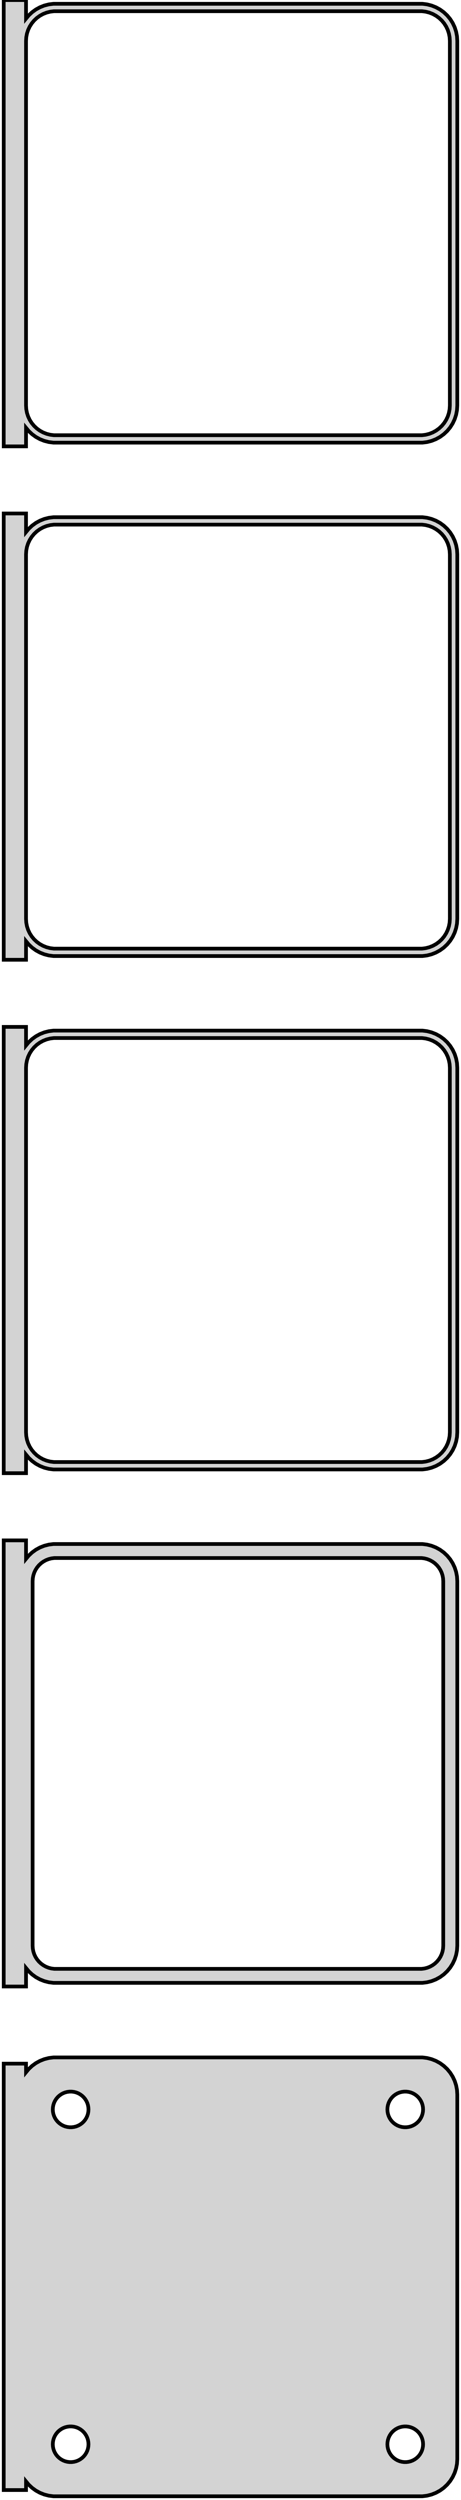 <?xml version="1.0" standalone="no"?>
<!DOCTYPE svg PUBLIC "-//W3C//DTD SVG 1.1//EN" "http://www.w3.org/Graphics/SVG/1.1/DTD/svg11.dtd">
<svg width="62mm" height="336mm" viewBox="-32 -651 62 336" xmlns="http://www.w3.org/2000/svg" version="1.1">
<title>OpenSCAD Model</title>
<path d="
M -28.5,-593.507 L -28.145,-593.077 L -27.687,-592.647 L -27.179,-592.278 L -26.629,-591.976 L -26.045,-591.745
 L -25.437,-591.589 L -24.814,-591.51 L 24.814,-591.51 L 25.437,-591.589 L 26.045,-591.745 L 26.629,-591.976
 L 27.179,-592.278 L 27.687,-592.647 L 28.145,-593.077 L 28.545,-593.561 L 28.881,-594.091 L 29.149,-594.659
 L 29.343,-595.257 L 29.461,-595.873 L 29.5,-596.5 L 29.5,-645.5 L 29.461,-646.127 L 29.343,-646.743
 L 29.149,-647.341 L 28.881,-647.909 L 28.545,-648.439 L 28.145,-648.923 L 27.687,-649.353 L 27.179,-649.722
 L 26.629,-650.024 L 26.045,-650.255 L 25.437,-650.411 L 24.814,-650.49 L -24.814,-650.49 L -25.437,-650.411
 L -26.045,-650.255 L -26.629,-650.024 L -27.179,-649.722 L -27.687,-649.353 L -28.145,-648.923 L -28.5,-648.493
 L -28.5,-650.99 L -31.5,-650.99 L -31.5,-591.01 L -28.5,-591.01 z
M -24.751,-592.508 L -25.25,-592.571 L -25.736,-592.696 L -26.203,-592.881 L -26.643,-593.123 L -27.05,-593.418
 L -27.416,-593.762 L -27.736,-594.149 L -28.005,-594.573 L -28.219,-595.028 L -28.374,-595.505 L -28.468,-595.999
 L -28.5,-596.5 L -28.5,-645.5 L -28.468,-646.001 L -28.374,-646.495 L -28.219,-646.972 L -28.005,-647.427
 L -27.736,-647.851 L -27.416,-648.238 L -27.05,-648.582 L -26.643,-648.877 L -26.203,-649.119 L -25.736,-649.304
 L -25.25,-649.429 L -24.751,-649.492 L 24.751,-649.492 L 25.25,-649.429 L 25.736,-649.304 L 26.203,-649.119
 L 26.643,-648.877 L 27.05,-648.582 L 27.416,-648.238 L 27.736,-647.851 L 28.005,-647.427 L 28.219,-646.972
 L 28.374,-646.495 L 28.468,-646.001 L 28.5,-645.5 L 28.5,-596.5 L 28.468,-595.999 L 28.374,-595.505
 L 28.219,-595.028 L 28.005,-594.573 L 27.736,-594.149 L 27.416,-593.762 L 27.05,-593.418 L 26.643,-593.123
 L 26.203,-592.881 L 25.736,-592.696 L 25.25,-592.571 L 24.751,-592.508 z
M -28.5,-524.507 L -28.145,-524.077 L -27.687,-523.647 L -27.179,-523.278 L -26.629,-522.976 L -26.045,-522.745
 L -25.437,-522.589 L -24.814,-522.51 L 24.814,-522.51 L 25.437,-522.589 L 26.045,-522.745 L 26.629,-522.976
 L 27.179,-523.278 L 27.687,-523.647 L 28.145,-524.077 L 28.545,-524.561 L 28.881,-525.091 L 29.149,-525.659
 L 29.343,-526.257 L 29.461,-526.873 L 29.5,-527.5 L 29.5,-576.5 L 29.461,-577.127 L 29.343,-577.743
 L 29.149,-578.341 L 28.881,-578.909 L 28.545,-579.439 L 28.145,-579.923 L 27.687,-580.353 L 27.179,-580.722
 L 26.629,-581.024 L 26.045,-581.255 L 25.437,-581.411 L 24.814,-581.49 L -24.814,-581.49 L -25.437,-581.411
 L -26.045,-581.255 L -26.629,-581.024 L -27.179,-580.722 L -27.687,-580.353 L -28.145,-579.923 L -28.5,-579.493
 L -28.5,-581.99 L -31.5,-581.99 L -31.5,-522.01 L -28.5,-522.01 z
M -24.751,-523.508 L -25.25,-523.571 L -25.736,-523.696 L -26.203,-523.881 L -26.643,-524.123 L -27.05,-524.418
 L -27.416,-524.762 L -27.736,-525.149 L -28.005,-525.573 L -28.219,-526.028 L -28.374,-526.505 L -28.468,-526.999
 L -28.5,-527.5 L -28.5,-576.5 L -28.468,-577.001 L -28.374,-577.495 L -28.219,-577.972 L -28.005,-578.427
 L -27.736,-578.851 L -27.416,-579.238 L -27.05,-579.582 L -26.643,-579.877 L -26.203,-580.119 L -25.736,-580.304
 L -25.25,-580.429 L -24.751,-580.492 L 24.751,-580.492 L 25.25,-580.429 L 25.736,-580.304 L 26.203,-580.119
 L 26.643,-579.877 L 27.05,-579.582 L 27.416,-579.238 L 27.736,-578.851 L 28.005,-578.427 L 28.219,-577.972
 L 28.374,-577.495 L 28.468,-577.001 L 28.5,-576.5 L 28.5,-527.5 L 28.468,-526.999 L 28.374,-526.505
 L 28.219,-526.028 L 28.005,-525.573 L 27.736,-525.149 L 27.416,-524.762 L 27.05,-524.418 L 26.643,-524.123
 L 26.203,-523.881 L 25.736,-523.696 L 25.25,-523.571 L 24.751,-523.508 z
M -28.5,-455.507 L -28.145,-455.077 L -27.687,-454.647 L -27.179,-454.278 L -26.629,-453.976 L -26.045,-453.745
 L -25.437,-453.589 L -24.814,-453.51 L 24.814,-453.51 L 25.437,-453.589 L 26.045,-453.745 L 26.629,-453.976
 L 27.179,-454.278 L 27.687,-454.647 L 28.145,-455.077 L 28.545,-455.561 L 28.881,-456.091 L 29.149,-456.659
 L 29.343,-457.257 L 29.461,-457.873 L 29.5,-458.5 L 29.5,-507.5 L 29.461,-508.127 L 29.343,-508.743
 L 29.149,-509.341 L 28.881,-509.909 L 28.545,-510.439 L 28.145,-510.923 L 27.687,-511.353 L 27.179,-511.722
 L 26.629,-512.024 L 26.045,-512.255 L 25.437,-512.411 L 24.814,-512.49 L -24.814,-512.49 L -25.437,-512.411
 L -26.045,-512.255 L -26.629,-512.024 L -27.179,-511.722 L -27.687,-511.353 L -28.145,-510.923 L -28.5,-510.493
 L -28.5,-512.99 L -31.5,-512.99 L -31.5,-453.01 L -28.5,-453.01 z
M -24.751,-454.508 L -25.25,-454.571 L -25.736,-454.696 L -26.203,-454.881 L -26.643,-455.123 L -27.05,-455.418
 L -27.416,-455.762 L -27.736,-456.149 L -28.005,-456.573 L -28.219,-457.028 L -28.374,-457.505 L -28.468,-457.999
 L -28.5,-458.5 L -28.5,-507.5 L -28.468,-508.001 L -28.374,-508.495 L -28.219,-508.972 L -28.005,-509.427
 L -27.736,-509.851 L -27.416,-510.238 L -27.05,-510.582 L -26.643,-510.877 L -26.203,-511.119 L -25.736,-511.304
 L -25.25,-511.429 L -24.751,-511.492 L 24.751,-511.492 L 25.25,-511.429 L 25.736,-511.304 L 26.203,-511.119
 L 26.643,-510.877 L 27.05,-510.582 L 27.416,-510.238 L 27.736,-509.851 L 28.005,-509.427 L 28.219,-508.972
 L 28.374,-508.495 L 28.468,-508.001 L 28.5,-507.5 L 28.5,-458.5 L 28.468,-457.999 L 28.374,-457.505
 L 28.219,-457.028 L 28.005,-456.573 L 27.736,-456.149 L 27.416,-455.762 L 27.05,-455.418 L 26.643,-455.123
 L 26.203,-454.881 L 25.736,-454.696 L 25.25,-454.571 L 24.751,-454.508 z
M -28.5,-386.507 L -28.145,-386.077 L -27.687,-385.647 L -27.179,-385.278 L -26.629,-384.976 L -26.045,-384.745
 L -25.437,-384.589 L -24.814,-384.51 L 24.814,-384.51 L 25.437,-384.589 L 26.045,-384.745 L 26.629,-384.976
 L 27.179,-385.278 L 27.687,-385.647 L 28.145,-386.077 L 28.545,-386.561 L 28.881,-387.091 L 29.149,-387.659
 L 29.343,-388.257 L 29.461,-388.873 L 29.5,-389.5 L 29.5,-438.5 L 29.461,-439.127 L 29.343,-439.743
 L 29.149,-440.341 L 28.881,-440.909 L 28.545,-441.439 L 28.145,-441.923 L 27.687,-442.353 L 27.179,-442.722
 L 26.629,-443.024 L 26.045,-443.255 L 25.437,-443.411 L 24.814,-443.49 L -24.814,-443.49 L -25.437,-443.411
 L -26.045,-443.255 L -26.629,-443.024 L -27.179,-442.722 L -27.687,-442.353 L -28.145,-441.923 L -28.5,-441.493
 L -28.5,-443.979 L -31.5,-443.979 L -31.5,-384.021 L -28.5,-384.021 z
M -24.695,-386.393 L -25.083,-386.442 L -25.462,-386.539 L -25.825,-386.683 L -26.168,-386.872 L -26.484,-387.101
 L -26.769,-387.369 L -27.018,-387.67 L -27.228,-388 L -27.394,-388.354 L -27.515,-388.726 L -27.588,-389.11
 L -27.613,-389.5 L -27.613,-438.5 L -27.588,-438.89 L -27.515,-439.274 L -27.394,-439.646 L -27.228,-440
 L -27.018,-440.33 L -26.769,-440.631 L -26.484,-440.899 L -26.168,-441.128 L -25.825,-441.317 L -25.462,-441.461
 L -25.083,-441.558 L -24.695,-441.607 L 24.695,-441.607 L 25.083,-441.558 L 25.462,-441.461 L 25.825,-441.317
 L 26.168,-441.128 L 26.484,-440.899 L 26.769,-440.631 L 27.018,-440.33 L 27.228,-440 L 27.394,-439.646
 L 27.515,-439.274 L 27.588,-438.89 L 27.613,-438.5 L 27.613,-389.5 L 27.588,-389.11 L 27.515,-388.726
 L 27.394,-388.354 L 27.228,-388 L 27.018,-387.67 L 26.769,-387.369 L 26.484,-387.101 L 26.168,-386.872
 L 25.825,-386.683 L 25.462,-386.539 L 25.083,-386.442 L 24.695,-386.393 z
M 25.437,-315.589 L 26.045,-315.745 L 26.629,-315.976 L 27.179,-316.278 L 27.687,-316.647 L 28.145,-317.077
 L 28.545,-317.561 L 28.881,-318.091 L 29.149,-318.659 L 29.343,-319.257 L 29.461,-319.873 L 29.5,-320.5
 L 29.5,-369.5 L 29.461,-370.127 L 29.343,-370.743 L 29.149,-371.341 L 28.881,-371.909 L 28.545,-372.439
 L 28.145,-372.923 L 27.687,-373.353 L 27.179,-373.722 L 26.629,-374.024 L 26.045,-374.255 L 25.437,-374.411
 L 24.814,-374.49 L -24.814,-374.49 L -25.437,-374.411 L -26.045,-374.255 L -26.629,-374.024 L -27.179,-373.722
 L -27.687,-373.353 L -28.145,-372.923 L -28.5,-372.493 L -28.5,-373.653 L -31.5,-373.653 L -31.5,-316.347
 L -28.5,-316.347 L -28.5,-317.507 L -28.145,-317.077 L -27.687,-316.647 L -27.179,-316.278 L -26.629,-315.976
 L -26.045,-315.745 L -25.437,-315.589 L -24.814,-315.51 L 24.814,-315.51 z
M -22.651,-365.105 L -22.95,-365.143 L -23.242,-365.217 L -23.522,-365.328 L -23.786,-365.474 L -24.03,-365.651
 L -24.25,-365.857 L -24.442,-366.089 L -24.603,-366.344 L -24.732,-366.617 L -24.825,-366.903 L -24.881,-367.199
 L -24.9,-367.5 L -24.881,-367.801 L -24.825,-368.097 L -24.732,-368.383 L -24.603,-368.656 L -24.442,-368.911
 L -24.25,-369.143 L -24.03,-369.349 L -23.786,-369.526 L -23.522,-369.672 L -23.242,-369.783 L -22.95,-369.857
 L -22.651,-369.895 L -22.349,-369.895 L -22.05,-369.857 L -21.758,-369.783 L -21.478,-369.672 L -21.214,-369.526
 L -20.97,-369.349 L -20.75,-369.143 L -20.558,-368.911 L -20.397,-368.656 L -20.268,-368.383 L -20.175,-368.097
 L -20.119,-367.801 L -20.1,-367.5 L -20.119,-367.199 L -20.175,-366.903 L -20.268,-366.617 L -20.397,-366.344
 L -20.558,-366.089 L -20.75,-365.857 L -20.97,-365.651 L -21.214,-365.474 L -21.478,-365.328 L -21.758,-365.217
 L -22.05,-365.143 L -22.349,-365.105 z
M 22.349,-365.105 L 22.05,-365.143 L 21.758,-365.217 L 21.478,-365.328 L 21.214,-365.474 L 20.97,-365.651
 L 20.75,-365.857 L 20.558,-366.089 L 20.397,-366.344 L 20.268,-366.617 L 20.175,-366.903 L 20.119,-367.199
 L 20.1,-367.5 L 20.119,-367.801 L 20.175,-368.097 L 20.268,-368.383 L 20.397,-368.656 L 20.558,-368.911
 L 20.75,-369.143 L 20.97,-369.349 L 21.214,-369.526 L 21.478,-369.672 L 21.758,-369.783 L 22.05,-369.857
 L 22.349,-369.895 L 22.651,-369.895 L 22.95,-369.857 L 23.242,-369.783 L 23.522,-369.672 L 23.786,-369.526
 L 24.03,-369.349 L 24.25,-369.143 L 24.442,-368.911 L 24.603,-368.656 L 24.732,-368.383 L 24.825,-368.097
 L 24.881,-367.801 L 24.9,-367.5 L 24.881,-367.199 L 24.825,-366.903 L 24.732,-366.617 L 24.603,-366.344
 L 24.442,-366.089 L 24.25,-365.857 L 24.03,-365.651 L 23.786,-365.474 L 23.522,-365.328 L 23.242,-365.217
 L 22.95,-365.143 L 22.651,-365.105 z
M 22.349,-320.105 L 22.05,-320.143 L 21.758,-320.217 L 21.478,-320.328 L 21.214,-320.474 L 20.97,-320.651
 L 20.75,-320.857 L 20.558,-321.089 L 20.397,-321.344 L 20.268,-321.617 L 20.175,-321.903 L 20.119,-322.199
 L 20.1,-322.5 L 20.119,-322.801 L 20.175,-323.097 L 20.268,-323.383 L 20.397,-323.656 L 20.558,-323.911
 L 20.75,-324.143 L 20.97,-324.349 L 21.214,-324.526 L 21.478,-324.672 L 21.758,-324.783 L 22.05,-324.857
 L 22.349,-324.895 L 22.651,-324.895 L 22.95,-324.857 L 23.242,-324.783 L 23.522,-324.672 L 23.786,-324.526
 L 24.03,-324.349 L 24.25,-324.143 L 24.442,-323.911 L 24.603,-323.656 L 24.732,-323.383 L 24.825,-323.097
 L 24.881,-322.801 L 24.9,-322.5 L 24.881,-322.199 L 24.825,-321.903 L 24.732,-321.617 L 24.603,-321.344
 L 24.442,-321.089 L 24.25,-320.857 L 24.03,-320.651 L 23.786,-320.474 L 23.522,-320.328 L 23.242,-320.217
 L 22.95,-320.143 L 22.651,-320.105 z
M -22.651,-320.105 L -22.95,-320.143 L -23.242,-320.217 L -23.522,-320.328 L -23.786,-320.474 L -24.03,-320.651
 L -24.25,-320.857 L -24.442,-321.089 L -24.603,-321.344 L -24.732,-321.617 L -24.825,-321.903 L -24.881,-322.199
 L -24.9,-322.5 L -24.881,-322.801 L -24.825,-323.097 L -24.732,-323.383 L -24.603,-323.656 L -24.442,-323.911
 L -24.25,-324.143 L -24.03,-324.349 L -23.786,-324.526 L -23.522,-324.672 L -23.242,-324.783 L -22.95,-324.857
 L -22.651,-324.895 L -22.349,-324.895 L -22.05,-324.857 L -21.758,-324.783 L -21.478,-324.672 L -21.214,-324.526
 L -20.97,-324.349 L -20.75,-324.143 L -20.558,-323.911 L -20.397,-323.656 L -20.268,-323.383 L -20.175,-323.097
 L -20.119,-322.801 L -20.1,-322.5 L -20.119,-322.199 L -20.175,-321.903 L -20.268,-321.617 L -20.397,-321.344
 L -20.558,-321.089 L -20.75,-320.857 L -20.97,-320.651 L -21.214,-320.474 L -21.478,-320.328 L -21.758,-320.217
 L -22.05,-320.143 L -22.349,-320.105 z
" stroke="black" fill="lightgray" stroke-width="0.5"/>
</svg>
